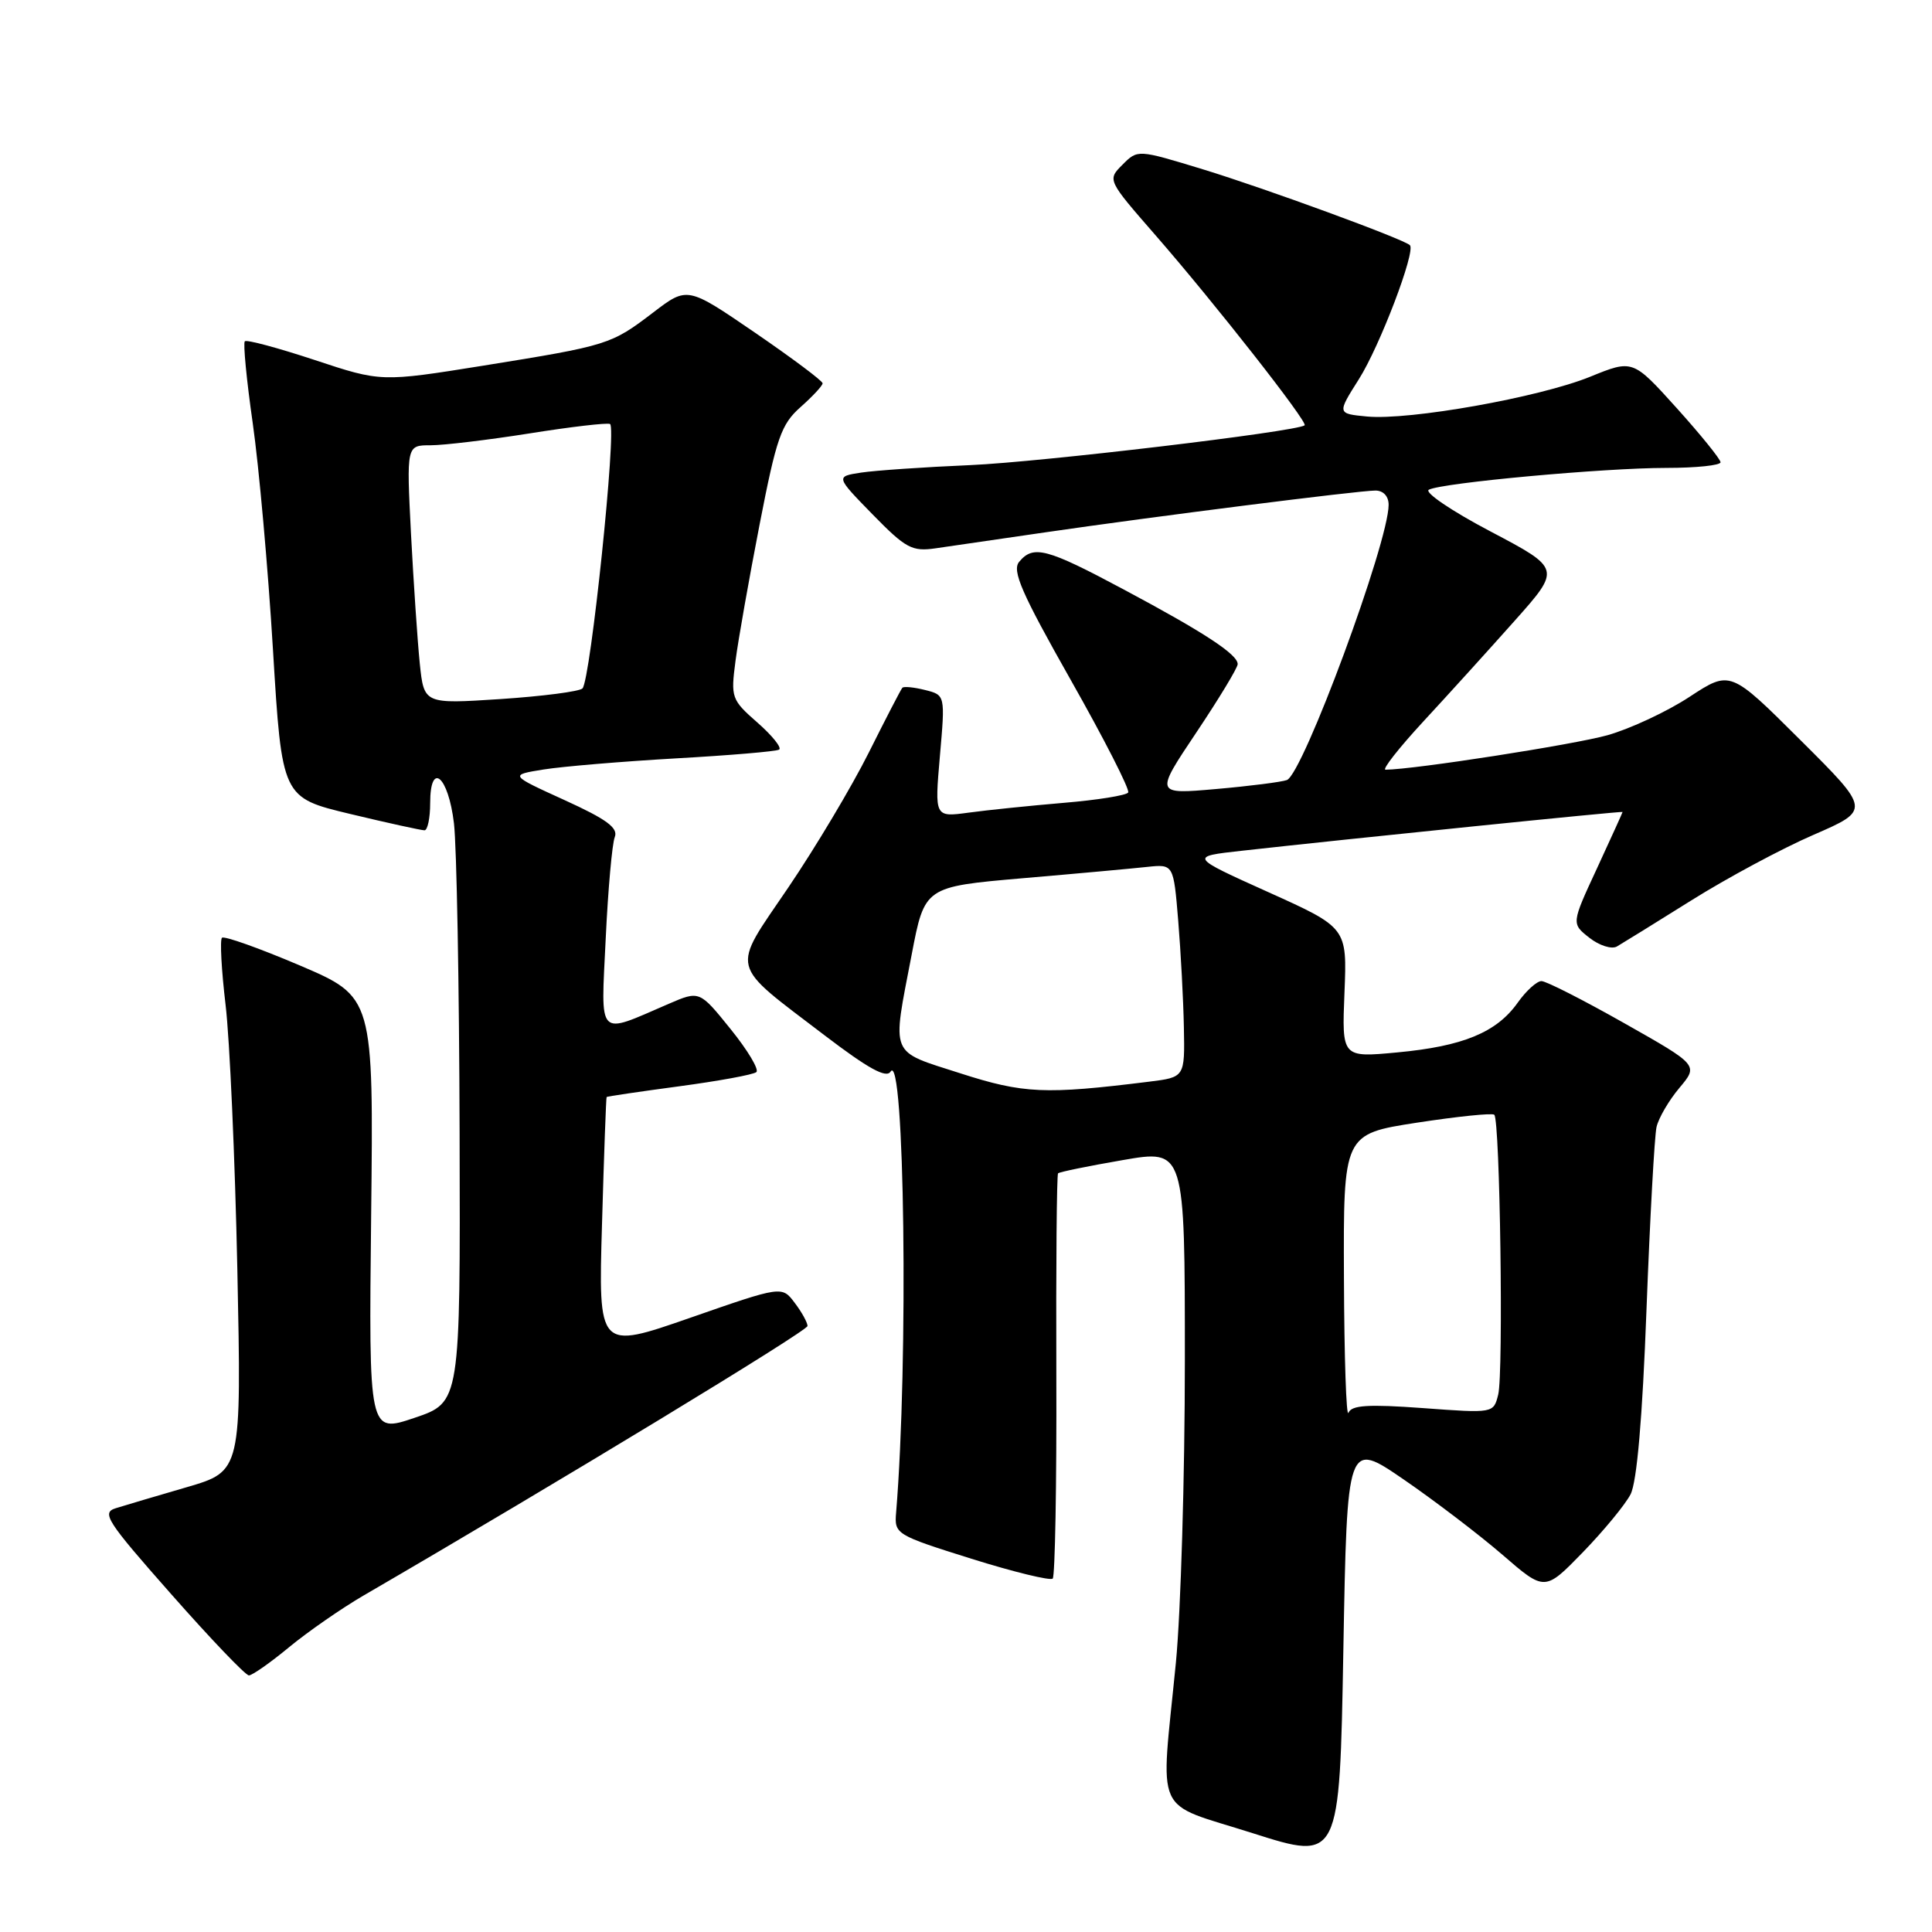 <?xml version="1.0" encoding="UTF-8" standalone="no"?>
<!DOCTYPE svg PUBLIC "-//W3C//DTD SVG 1.1//EN" "http://www.w3.org/Graphics/SVG/1.1/DTD/svg11.dtd" >
<svg xmlns="http://www.w3.org/2000/svg" xmlns:xlink="http://www.w3.org/1999/xlink" version="1.1" viewBox="0 0 256 256">
 <g >
 <path fill="currentColor"
d=" M 186.00 196.04 C 190.12 198.87 196.02 203.37 199.10 206.03 C 204.69 210.87 204.69 210.87 209.73 205.69 C 212.50 202.83 215.35 199.38 216.06 198.00 C 216.90 196.36 217.63 187.92 218.17 173.50 C 218.63 161.40 219.23 150.52 219.50 149.33 C 219.78 148.13 221.14 145.80 222.53 144.15 C 225.06 141.14 225.06 141.14 215.21 135.57 C 209.80 132.51 204.87 130.00 204.25 130.00 C 203.64 130.00 202.21 131.29 201.09 132.88 C 198.29 136.81 193.84 138.64 185.15 139.45 C 177.80 140.14 177.80 140.14 178.15 131.53 C 178.50 122.92 178.50 122.92 168.05 118.21 C 157.60 113.50 157.60 113.50 164.55 112.73 C 178.98 111.12 215.00 107.45 215.00 107.59 C 215.00 107.67 213.47 111.03 211.61 115.06 C 208.21 122.38 208.21 122.38 210.60 124.26 C 211.91 125.29 213.55 125.81 214.24 125.42 C 214.93 125.02 219.38 122.27 224.12 119.30 C 228.86 116.33 236.14 112.42 240.30 110.62 C 247.87 107.33 247.87 107.33 238.57 98.07 C 229.27 88.80 229.27 88.80 223.88 92.33 C 220.92 94.28 216.03 96.56 213.00 97.42 C 208.58 98.66 187.41 101.96 183.59 101.99 C 183.09 102.00 185.34 99.13 188.59 95.61 C 191.84 92.10 197.28 86.10 200.67 82.29 C 206.85 75.35 206.85 75.35 197.50 70.42 C 192.36 67.72 188.68 65.22 189.33 64.89 C 191.08 63.97 212.57 62.00 220.81 62.00 C 224.76 62.00 227.99 61.66 227.98 61.25 C 227.97 60.84 225.35 57.60 222.16 54.06 C 216.35 47.62 216.35 47.62 210.68 49.93 C 203.95 52.66 186.75 55.72 181.14 55.19 C 177.17 54.81 177.17 54.81 180.05 50.26 C 182.82 45.90 187.62 33.29 186.82 32.49 C 186.02 31.69 167.65 24.96 159.37 22.43 C 150.75 19.80 150.75 19.80 148.74 21.82 C 146.72 23.84 146.72 23.84 153.11 31.17 C 160.95 40.16 173.37 56.00 172.87 56.36 C 171.68 57.21 137.85 61.23 128.56 61.63 C 122.48 61.89 115.97 62.34 114.11 62.62 C 110.72 63.14 110.72 63.14 115.61 68.15 C 120.03 72.67 120.84 73.11 124.00 72.65 C 125.92 72.37 132.41 71.42 138.42 70.55 C 152.90 68.44 180.05 65.00 182.25 65.00 C 183.30 65.00 184.00 65.76 184.00 66.89 C 184.00 71.88 172.66 102.53 170.52 103.36 C 169.82 103.62 165.60 104.16 161.14 104.55 C 153.03 105.26 153.03 105.26 158.52 97.06 C 161.53 92.56 164.00 88.48 164.00 88.00 C 164.00 86.71 159.58 83.81 148.92 78.12 C 138.67 72.64 136.92 72.18 135.04 74.45 C 134.07 75.62 135.36 78.58 141.88 90.10 C 146.31 97.92 149.73 104.63 149.49 105.01 C 149.26 105.39 145.41 106.01 140.95 106.38 C 136.49 106.76 130.82 107.34 128.34 107.68 C 123.84 108.29 123.84 108.29 124.54 100.20 C 125.25 92.10 125.25 92.10 122.58 91.43 C 121.11 91.06 119.76 90.93 119.57 91.13 C 119.38 91.33 117.38 95.20 115.12 99.72 C 112.86 104.24 108.06 112.28 104.46 117.59 C 96.82 128.86 96.46 127.41 109.36 137.26 C 115.03 141.58 117.44 142.91 118.00 142.00 C 119.86 138.99 120.39 180.48 118.74 200.42 C 118.50 203.28 118.68 203.39 128.71 206.54 C 134.33 208.30 139.18 209.48 139.49 209.17 C 139.80 208.86 140.02 196.72 139.97 182.20 C 139.92 167.68 140.02 155.65 140.20 155.47 C 140.38 155.29 144.23 154.50 148.76 153.72 C 157.00 152.29 157.00 152.29 157.00 180.23 C 157.00 195.59 156.46 213.63 155.81 220.33 C 153.77 241.11 152.66 238.66 166.00 242.91 C 177.50 246.57 177.50 246.57 178.00 218.73 C 178.50 190.90 178.50 190.90 186.00 196.04 Z  M 38.32 218.25 C 40.82 216.19 45.26 213.11 48.18 211.41 C 74.10 196.34 107.00 176.36 107.00 175.70 C 107.00 175.25 106.24 173.86 105.30 172.63 C 103.61 170.38 103.61 170.38 91.44 174.62 C 79.28 178.85 79.28 178.85 79.77 162.18 C 80.03 153.00 80.31 145.44 80.38 145.36 C 80.44 145.28 84.78 144.64 90.00 143.94 C 95.22 143.24 99.82 142.40 100.22 142.06 C 100.61 141.73 99.08 139.17 96.81 136.36 C 92.69 131.25 92.69 131.25 88.59 133.02 C 79.02 137.15 79.62 137.77 80.26 124.37 C 80.57 117.84 81.11 111.79 81.46 110.92 C 81.94 109.70 80.39 108.56 74.79 106.01 C 67.50 102.69 67.50 102.69 72.04 101.96 C 74.54 101.56 82.41 100.90 89.54 100.49 C 96.67 100.09 102.83 99.57 103.23 99.33 C 103.63 99.10 102.35 97.49 100.38 95.76 C 96.91 92.72 96.82 92.44 97.46 87.56 C 97.82 84.78 99.26 76.65 100.65 69.50 C 102.89 57.98 103.51 56.21 106.09 53.93 C 107.69 52.51 109.00 51.10 109.00 50.79 C 109.00 50.47 104.97 47.46 100.04 44.08 C 91.08 37.95 91.08 37.95 86.56 41.40 C 80.96 45.67 80.62 45.78 64.04 48.45 C 50.50 50.62 50.50 50.62 41.69 47.70 C 36.85 46.10 32.69 44.98 32.44 45.22 C 32.20 45.47 32.67 50.35 33.49 56.08 C 34.31 61.81 35.52 75.32 36.17 86.10 C 37.36 105.69 37.36 105.69 46.43 107.86 C 51.42 109.06 55.84 110.02 56.25 110.02 C 56.66 110.01 57.00 108.39 57.00 106.42 C 57.00 100.78 59.40 102.81 60.15 109.08 C 60.51 112.06 60.85 130.55 60.90 150.16 C 61.00 185.82 61.00 185.82 54.93 187.87 C 48.86 189.92 48.86 189.92 49.18 161.01 C 49.50 132.10 49.50 132.10 39.71 127.92 C 34.33 125.63 29.69 123.98 29.41 124.26 C 29.13 124.54 29.34 128.54 29.89 133.14 C 30.44 137.74 31.14 153.52 31.45 168.22 C 32.00 194.94 32.00 194.94 24.75 197.06 C 20.76 198.22 16.54 199.47 15.36 199.84 C 13.41 200.44 14.09 201.50 22.70 211.25 C 27.91 217.16 32.54 222.00 32.98 222.00 C 33.42 222.00 35.83 220.31 38.32 218.25 Z  M 178.08 169.38 C 178.00 150.27 178.00 150.27 187.75 148.76 C 193.11 147.94 197.72 147.46 198.00 147.71 C 198.76 148.39 199.23 181.97 198.52 184.79 C 197.90 187.27 197.90 187.27 188.55 186.58 C 181.30 186.05 179.08 186.19 178.68 187.20 C 178.39 187.91 178.12 179.90 178.08 169.38 Z  M 127.25 142.22 C 117.77 139.17 118.18 140.16 120.80 126.50 C 122.52 117.50 122.52 117.50 135.51 116.37 C 142.66 115.76 150.07 115.08 152.00 114.87 C 155.50 114.50 155.50 114.50 156.12 122.00 C 156.46 126.12 156.80 132.48 156.87 136.12 C 157.00 142.74 157.00 142.74 152.25 143.33 C 138.48 145.04 135.64 144.92 127.25 142.22 Z  M 55.62 87.89 C 55.32 84.93 54.80 77.21 54.46 70.75 C 53.86 59.00 53.86 59.00 57.06 59.00 C 58.82 59.00 64.72 58.29 70.16 57.43 C 75.60 56.56 80.41 56.00 80.83 56.18 C 81.75 56.56 78.25 90.15 77.18 91.22 C 76.77 91.63 71.88 92.26 66.31 92.63 C 56.18 93.29 56.18 93.29 55.62 87.89 Z "/>
</g>
</svg>